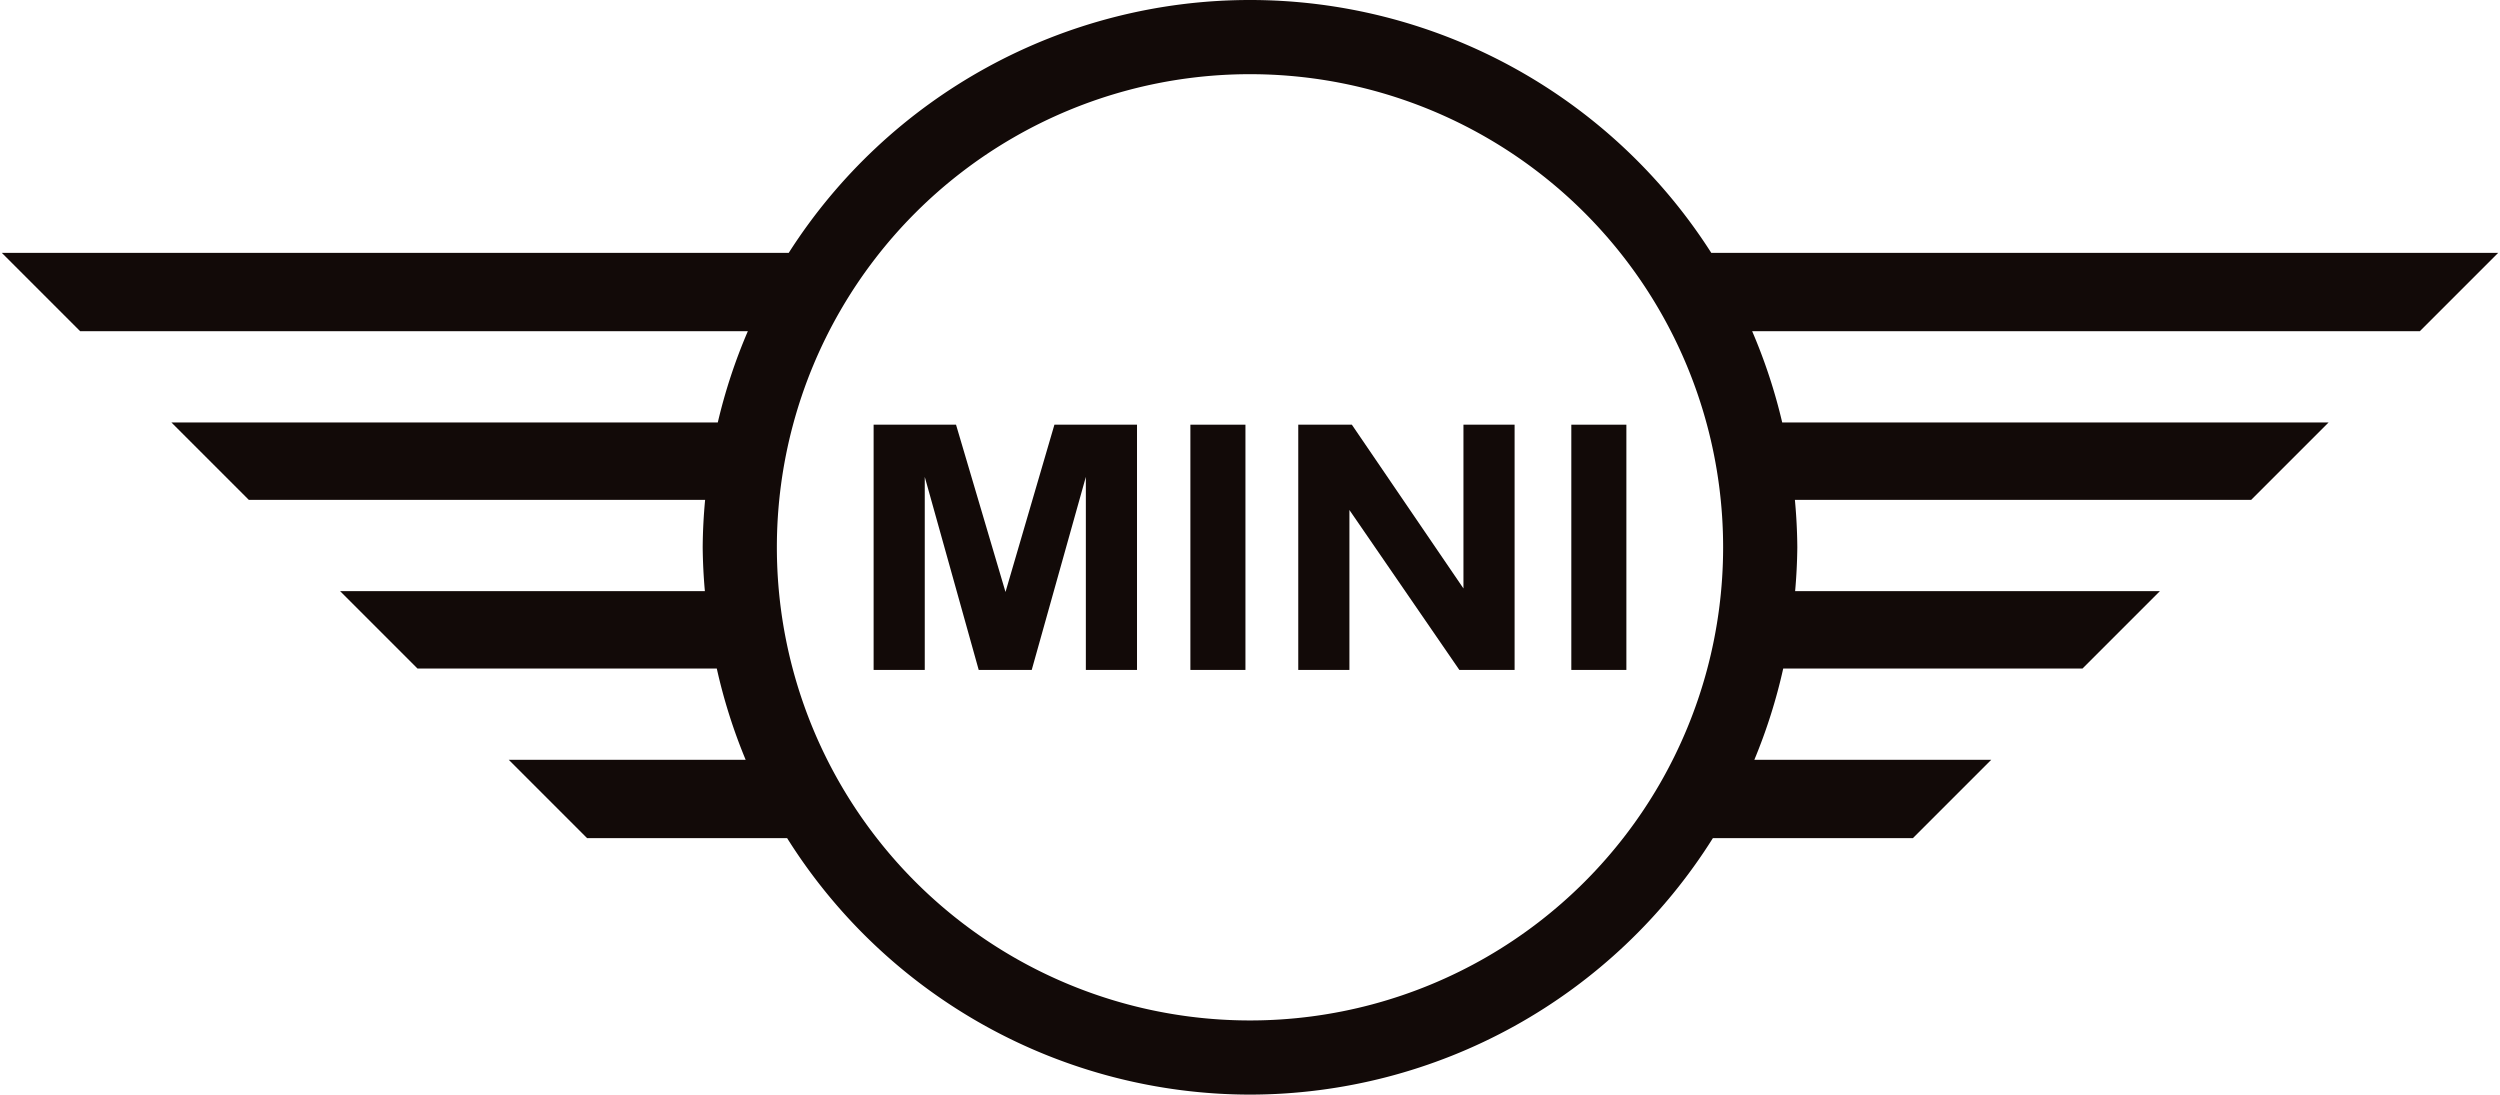<?xml version="1.0" encoding="utf-8"?>
<!DOCTYPE svg PUBLIC "-//W3C//DTD SVG 1.1//EN" "http://www.w3.org/Graphics/SVG/1.1/DTD/svg11.dtd">
<svg version="1.1" xmlns="http://www.w3.org/2000/svg" xmlns:xlink="http://www.w3.org/1999/xlink" xmlns:xml="http://www.w3.org/XML/1998/namespace" xmlns:cc="http://creativecommons.org/ns#" xmlns:dc="http://purl.org/dc/elements/1.1/" xmlns:rdf="http://www.w3.org/1999/02/22-rdf-syntax-ns#" width="1000" height="438" viewBox="0, 0, 500, 219.323" id="svg8">
  <title id="title8">MINI logo</title>
  <g id="g5">
    <path d="m314.359 85.063 v49.121 h11.028 v-49.121 z" id="path5" style="fill:#120A08;" />
    <path d="m259.667 85.063 v49.121 h10.246 v-32.032 l22.019 32.032 h11.066 v-49.121 h-10.245 v32.803 l-22.353 -32.803 z" id="path4" style="fill:#120A08;" />
    <path d="m238.06 85.063 v49.121 h11.028 v-49.121 z" id="path3" style="fill:#120A08;" />
    <path d="m174.613 85.063 v49.121 h10.244 v-38.666 l10.806 38.666 h10.618 l10.842 -38.666 v38.666 h10.246 v-49.121 h-16.542 l-9.798 33.507 l-9.91 -33.507 z" id="path2" style="fill:#120A08;" />
  </g>
  <path d="m250 0 a109.624 109.624 0 0 0 -92.393 50.652 h-157.607 l15.689 15.689 h133.73 a109.624 109.624 0 0 0 -6.019 18.281 h-109.432 l15.5 15.498 h91.395 a109.624 109.624 0 0 0 -0.486 9.504 a109.624 109.624 0 0 0 0.438 8.777 h-73.064 l15.498 15.498 h59.951 a109.624 109.624 0 0 0 5.781 18.279 h-47.453 l15.69 15.691 h40.068 a109.624 109.624 0 0 0 92.715 51.377 a109.624 109.624 0 0 0 92.715 -51.377 h40.066 l15.691 -15.691 h-47.453 a109.624 109.624 0 0 0 5.781 -18.279 h59.951 l15.498 -15.498 h-73.064 a109.624 109.624 0 0 0 0.438 -8.777 a109.624 109.624 0 0 0 -0.484 -9.504 h91.392 l15.5 -15.498 h-109.432 a109.624 109.624 0 0 0 -6.019 -18.281 h133.73 l15.69 -15.689 h-157.607 a109.624 109.624 0 0 0 -92.393 -50.652 z m0 14.859 a94.765 94.765 0 0 1 94.764 94.766 a94.765 94.765 0 0 1 -94.764 94.766 a94.765 94.765 0 0 1 -94.766 -94.766 a94.765 94.765 0 0 1 94.766 -94.766 z" id="path1" style="fill:#120A08;" />
</svg>